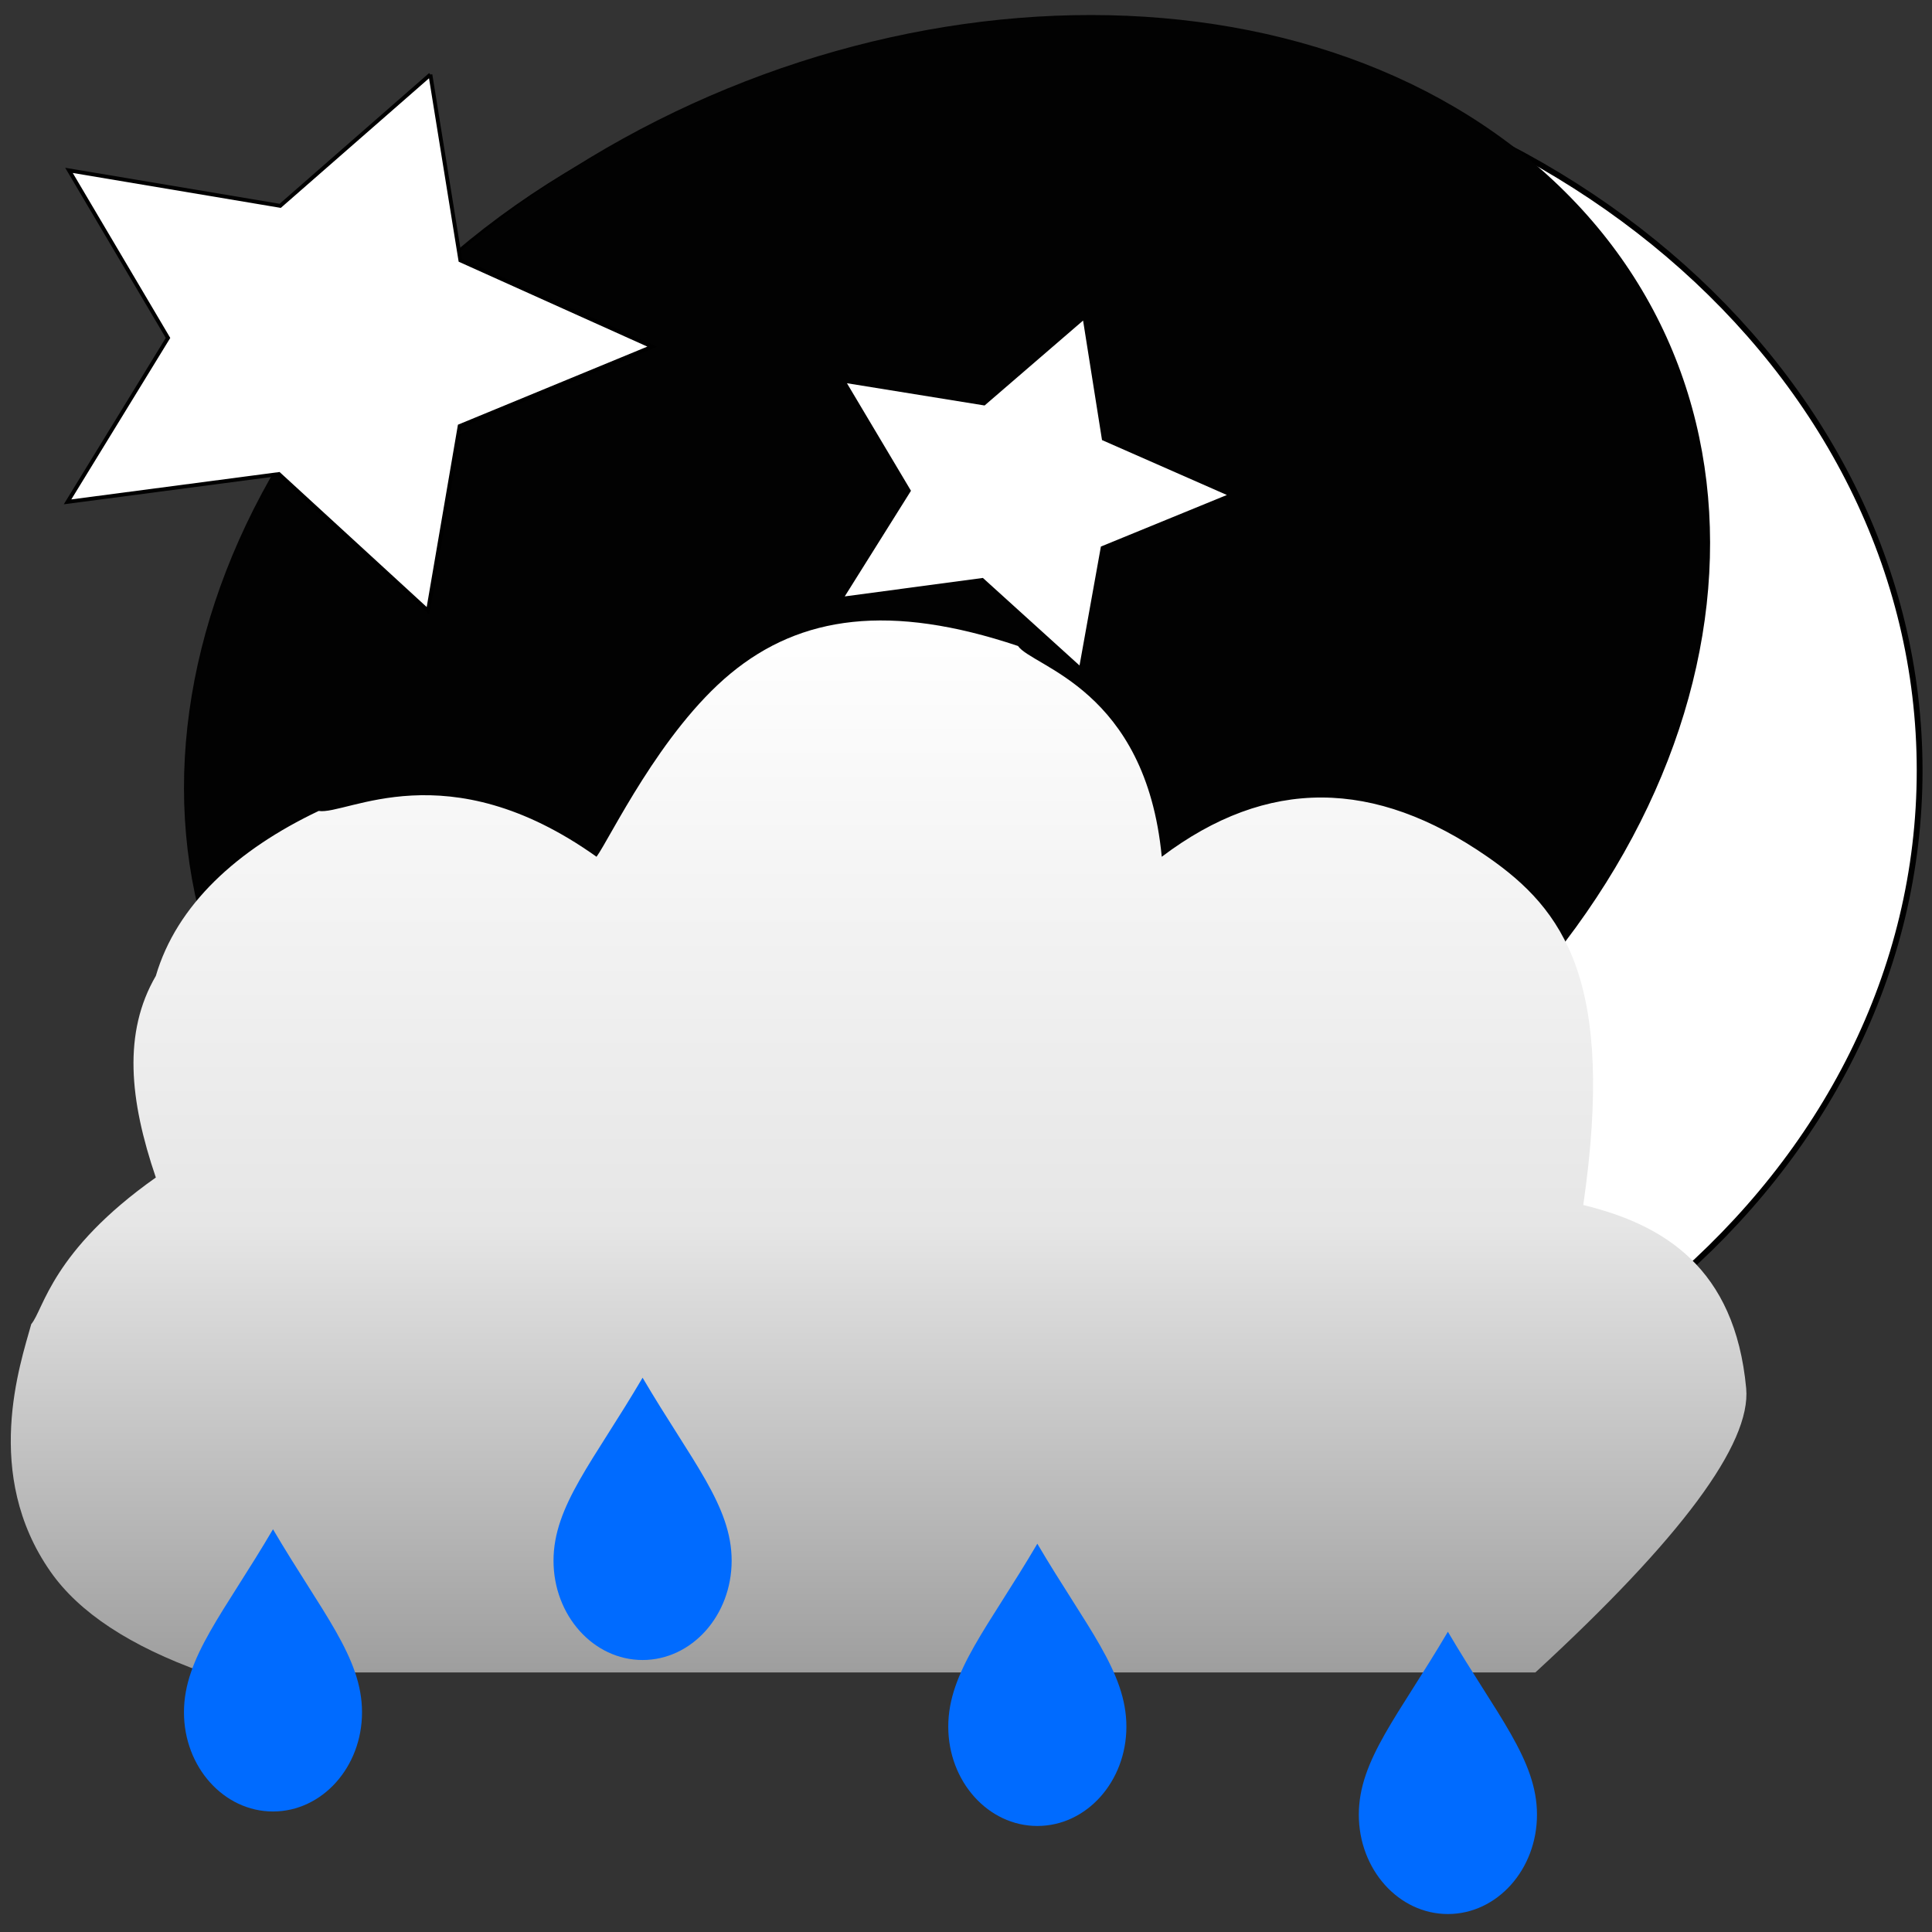 <svg xmlns="http://www.w3.org/2000/svg" xmlns:xlink="http://www.w3.org/1999/xlink" viewBox="0 0 500 500" width="500" height="500">
  <rect x="0" y="0" width="500" height="500" fill="#333333" stroke="none"/>
  <defs>
    <!-- white circle -->
    <path d="M274.97 10.55c122.41 0 221.83 84.63 221.83 188.84 0 104.24-99.42 188.83-221.83 188.83-122.45 0-221.87-84.59-221.87-188.83 0-104.21 99.42-188.84 221.87-188.84z" id="a"/>
    <!-- black circle -->
    <path d="M397.28 42.5c69.48 59.24 57.7 165.46-26.28 237.05-83.97 71.6-208.61 81.64-278.09 22.4C23.42 242.71 35.2 136.5 119.2 64.93c84-71.63 208.59-81.66 278.08-22.43z" id="b"/>
    <!-- right star -->
    <path d="M280.3 82.96l-25.49 21.98-35.62-5.76 16.57 27.83-17.14 27.34 35.75-4.78 25.01 22.66 5.53-30.78 32.6-13.35-32.31-14.21-4.9-30.93z" id="c"/>
    <!-- left star -->
    <path d="M111.38 19.29L72.52 53.27l-54.67-9.18 25.63 43.36-26 42.43 54.71-7.2 38.58 35.41 8.19-47.82 49.84-20.55-49.65-22.34-7.77-48.09z" id="d"/>
    <!-- cloud -->
    <path d="M409.75 311.86c8.39-57.93-5.06-76.46-24.8-90.13-29.19-20.23-56.93-20.66-84.29 0-4.14-43.49-33.48-49.11-37.2-54.55-33.05-11.07-56.2-7.91-74.38 7.12-18.17 15.01-31.23 42.68-34.7 47.43-38.77-27.63-64.71-10.68-71.9-11.86-21.08 10.01-36.75 24.27-42.15 42.69-8.53 14.67-6.85 32.08 0 52.18-26.99 19.06-29.02 34.16-32.24 37.94-2.84 10.26-12.68 38.8 4.97 64.05 7.39 10.59 20.62 19.31 39.66 26.1h344.63c37.69-34.68 55.87-59.2 54.56-73.53-2.9-31.2-21.32-42.38-42.16-47.44z" id="e"/>
    <linearGradient id="f" gradientUnits="userSpaceOnUse" x1="227.37" y1="160.57" x2="227.37" y2="432.83">
      <stop offset="0%" stop-color="#fff"/>
      <stop offset="57.352%" stop-color="#e6e6e6"/>
      <stop offset="100%" stop-color="#9e9e9e"/>
    </linearGradient>
    <!-- raindrops from left to right from 1 to 4 -->
    <!-- water drop 1 -->
    <path d="M70.65 395.77c12.73 21.65 23.04 33.16 23.04 47.37 0 14.18-10.31 25.67-23.04 25.67-12.71 0-23.04-11.49-23.04-25.67 0-14.21 10.33-25.72 23.04-47.37z" id="g"/>
    <!-- water drop 2 -->
    <path d="M166.3 356.55c12.73 21.64 23.05 33.16 23.05 47.35 0 14.19-10.32 25.71-23.05 25.71-12.71 0-23.05-11.52-23.05-25.71 0-14.19 10.34-25.71 23.05-47.35z" id="h"/>
    <!-- water drop 3 -->
    <path d="M268.46 399.51c12.75 21.65 23.05 33.15 23.05 47.34 0 14.2-10.3 25.71-23.05 25.71-12.71 0-23.05-11.51-23.05-25.71 0-14.19 10.34-25.69 23.05-47.34z" id="i"/>
    <!-- water drop 4 -->
    <path d="M374.71 422.29c12.73 21.65 23.06 33.16 23.06 47.34 0 14.2-10.33 25.72-23.06 25.72-12.73 0-23.05-11.52-23.05-25.72 0-14.18 10.32-25.69 23.05-47.34z" id="j"/>
  </defs>
  <!-- white circle use -->
  <use xlink:href="#a" fill="#fff"/>
  <use xlink:href="#a" fill-opacity="0" stroke="#000" stroke-width="1.5"/>
  <!-- black circle use -->
  <use xlink:href="#b" fill="#020202"/>
  <use xlink:href="#b" fill-opacity="0" stroke="#000" stroke-opacity="0"/>
  <!-- star use group -->
  <g>
    <!-- right star -->
    <use xlink:href="#c" fill="#fff"/>
    <use xlink:href="#c" fill-opacity="0" stroke="#000" stroke-opacity="0"/>
    <!-- left star -->
    <use xlink:href="#d" fill="#fff"/>
    <use xlink:href="#d" fill-opacity="0" stroke="#000"/>
  </g>
  <!-- cloud use group -->
  <g>
    <use xlink:href="#e" fill="url(#f)"/>
    <use xlink:href="#e" fill-opacity="0" stroke="#000" stroke-width="1.5" stroke-opacity="0"/>
  </g>
  <!-- raindrops use group -->
  <!-- from left to right from 1 to 4  every 2 use-->
  <g>
    <use xlink:href="#g" fill="#006bff"/>
    <use xlink:href="#g" fill-opacity="0" stroke="#000" stroke-opacity="0"/>
    <use xlink:href="#h" fill="#006bff"/>
    <use xlink:href="#h" fill-opacity="0" stroke="#000" stroke-opacity="0"/>
    <use xlink:href="#i" fill="#006bff"/>
    <use xlink:href="#i" fill-opacity="0" stroke="#000" stroke-opacity="0"/>
    <use xlink:href="#j" fill="#006bff"/>
    <use xlink:href="#j" fill-opacity="0" stroke="#000" stroke-opacity="0"/>
  </g>
</svg>
